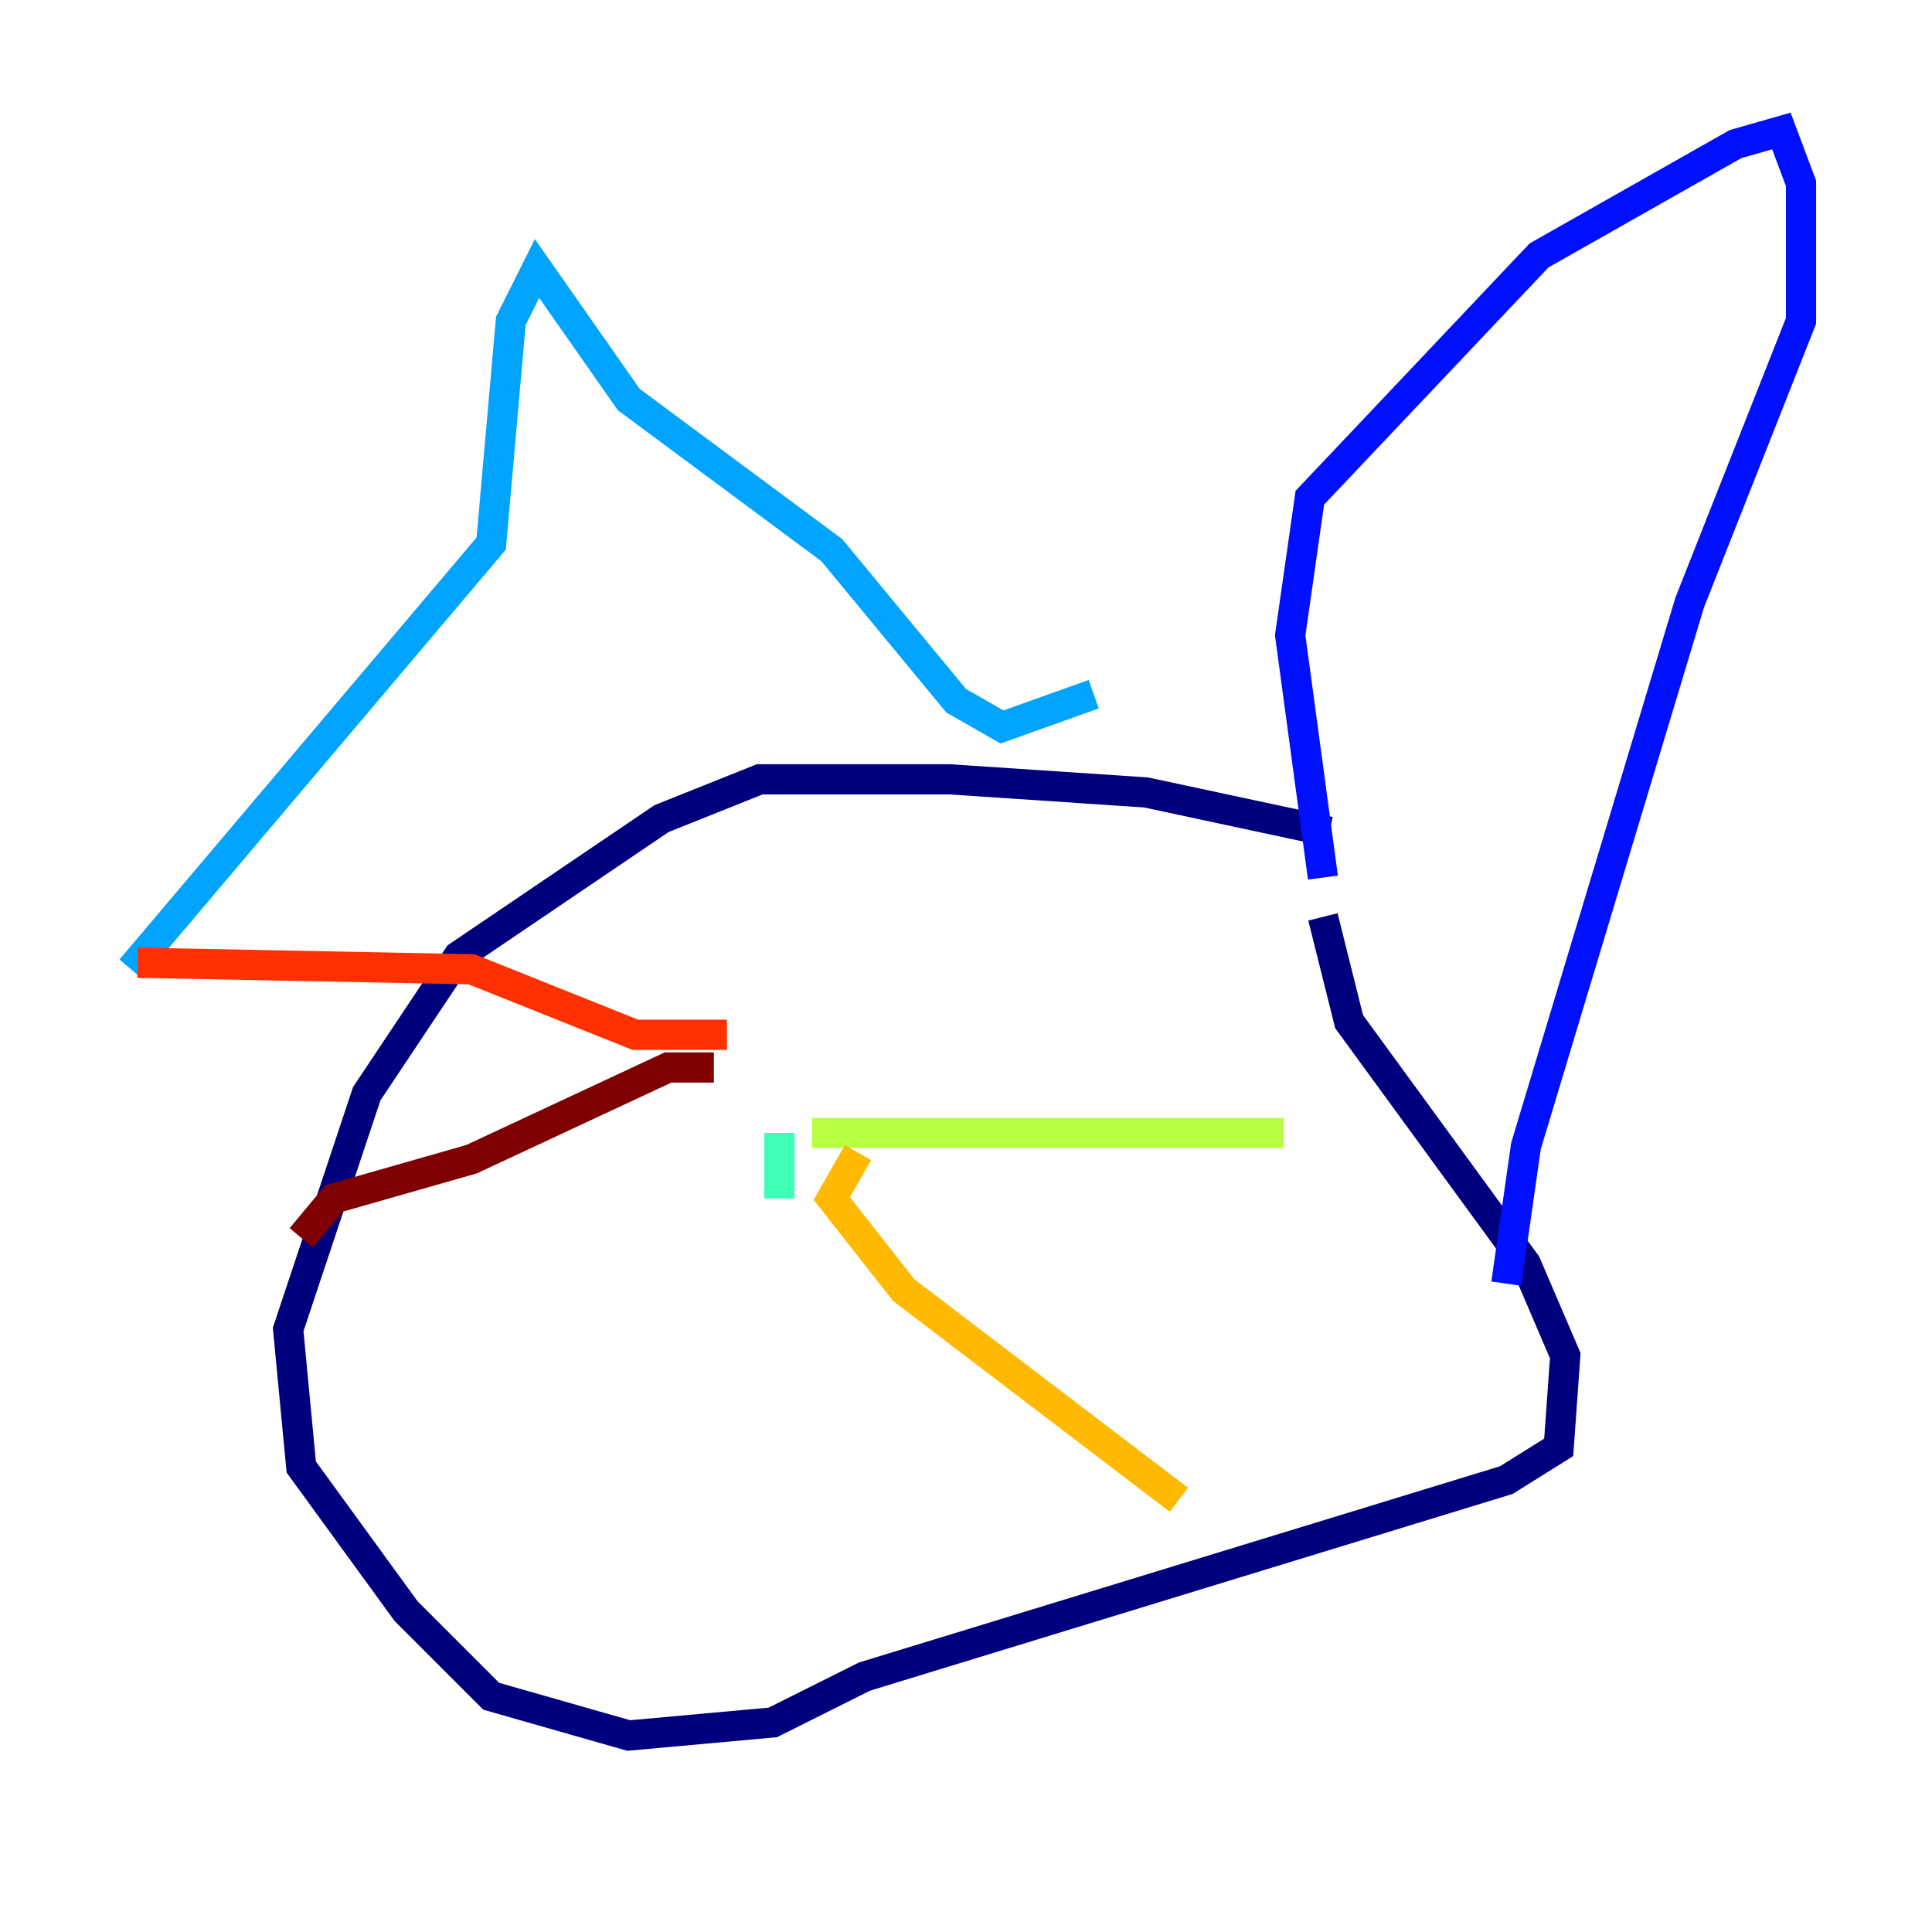 <?xml version="1.0" encoding="utf-8" ?>
<svg baseProfile="tiny" height="128" version="1.2" viewBox="0,0,128,128" width="128" xmlns="http://www.w3.org/2000/svg" xmlns:ev="http://www.w3.org/2001/xml-events" xmlns:xlink="http://www.w3.org/1999/xlink"><defs /><polyline fill="none" points="88.081,55.105 75.932,52.502 62.915,51.634 50.332,51.634 43.824,54.237 30.373,63.349 24.298,72.461 19.091,88.081 19.959,97.193 26.902,106.739 32.542,112.38 41.654,114.983 51.2,114.115 57.275,111.078 99.797,98.061 103.268,95.891 103.702,89.817 101.098,83.742 89.383,67.688 87.647,60.746" stroke="#00007f" stroke-width="2" /><polyline fill="none" points="87.647,58.142 85.478,42.088 86.78,32.976 101.966,16.922 114.983,9.546 118.02,8.678 119.322,12.149 119.322,21.261 111.946,39.919 101.098,75.932 99.797,85.044" stroke="#0010ff" stroke-width="2" /><polyline fill="none" points="72.461,45.993 66.386,48.163 63.349,46.427 55.105,36.447 41.654,26.468 35.58,17.79 33.844,21.261 32.542,36.014 8.678,64.217" stroke="#00a4ff" stroke-width="2" /><polyline fill="none" points="51.634,75.064 51.634,79.403" stroke="#3fffb7" stroke-width="2" /><polyline fill="none" points="53.803,75.064 85.044,75.064" stroke="#b7ff3f" stroke-width="2" /><polyline fill="none" points="56.841,76.366 55.105,79.403 59.878,85.478 78.102,99.363" stroke="#ffb900" stroke-width="2" /><polyline fill="none" points="48.163,68.556 42.088,68.556 31.241,64.217 9.112,63.783" stroke="#ff3000" stroke-width="2" /><polyline fill="none" points="47.295,70.725 44.258,70.725 31.241,76.8 22.129,79.403 19.959,82.007" stroke="#7f0000" stroke-width="2" /></svg>